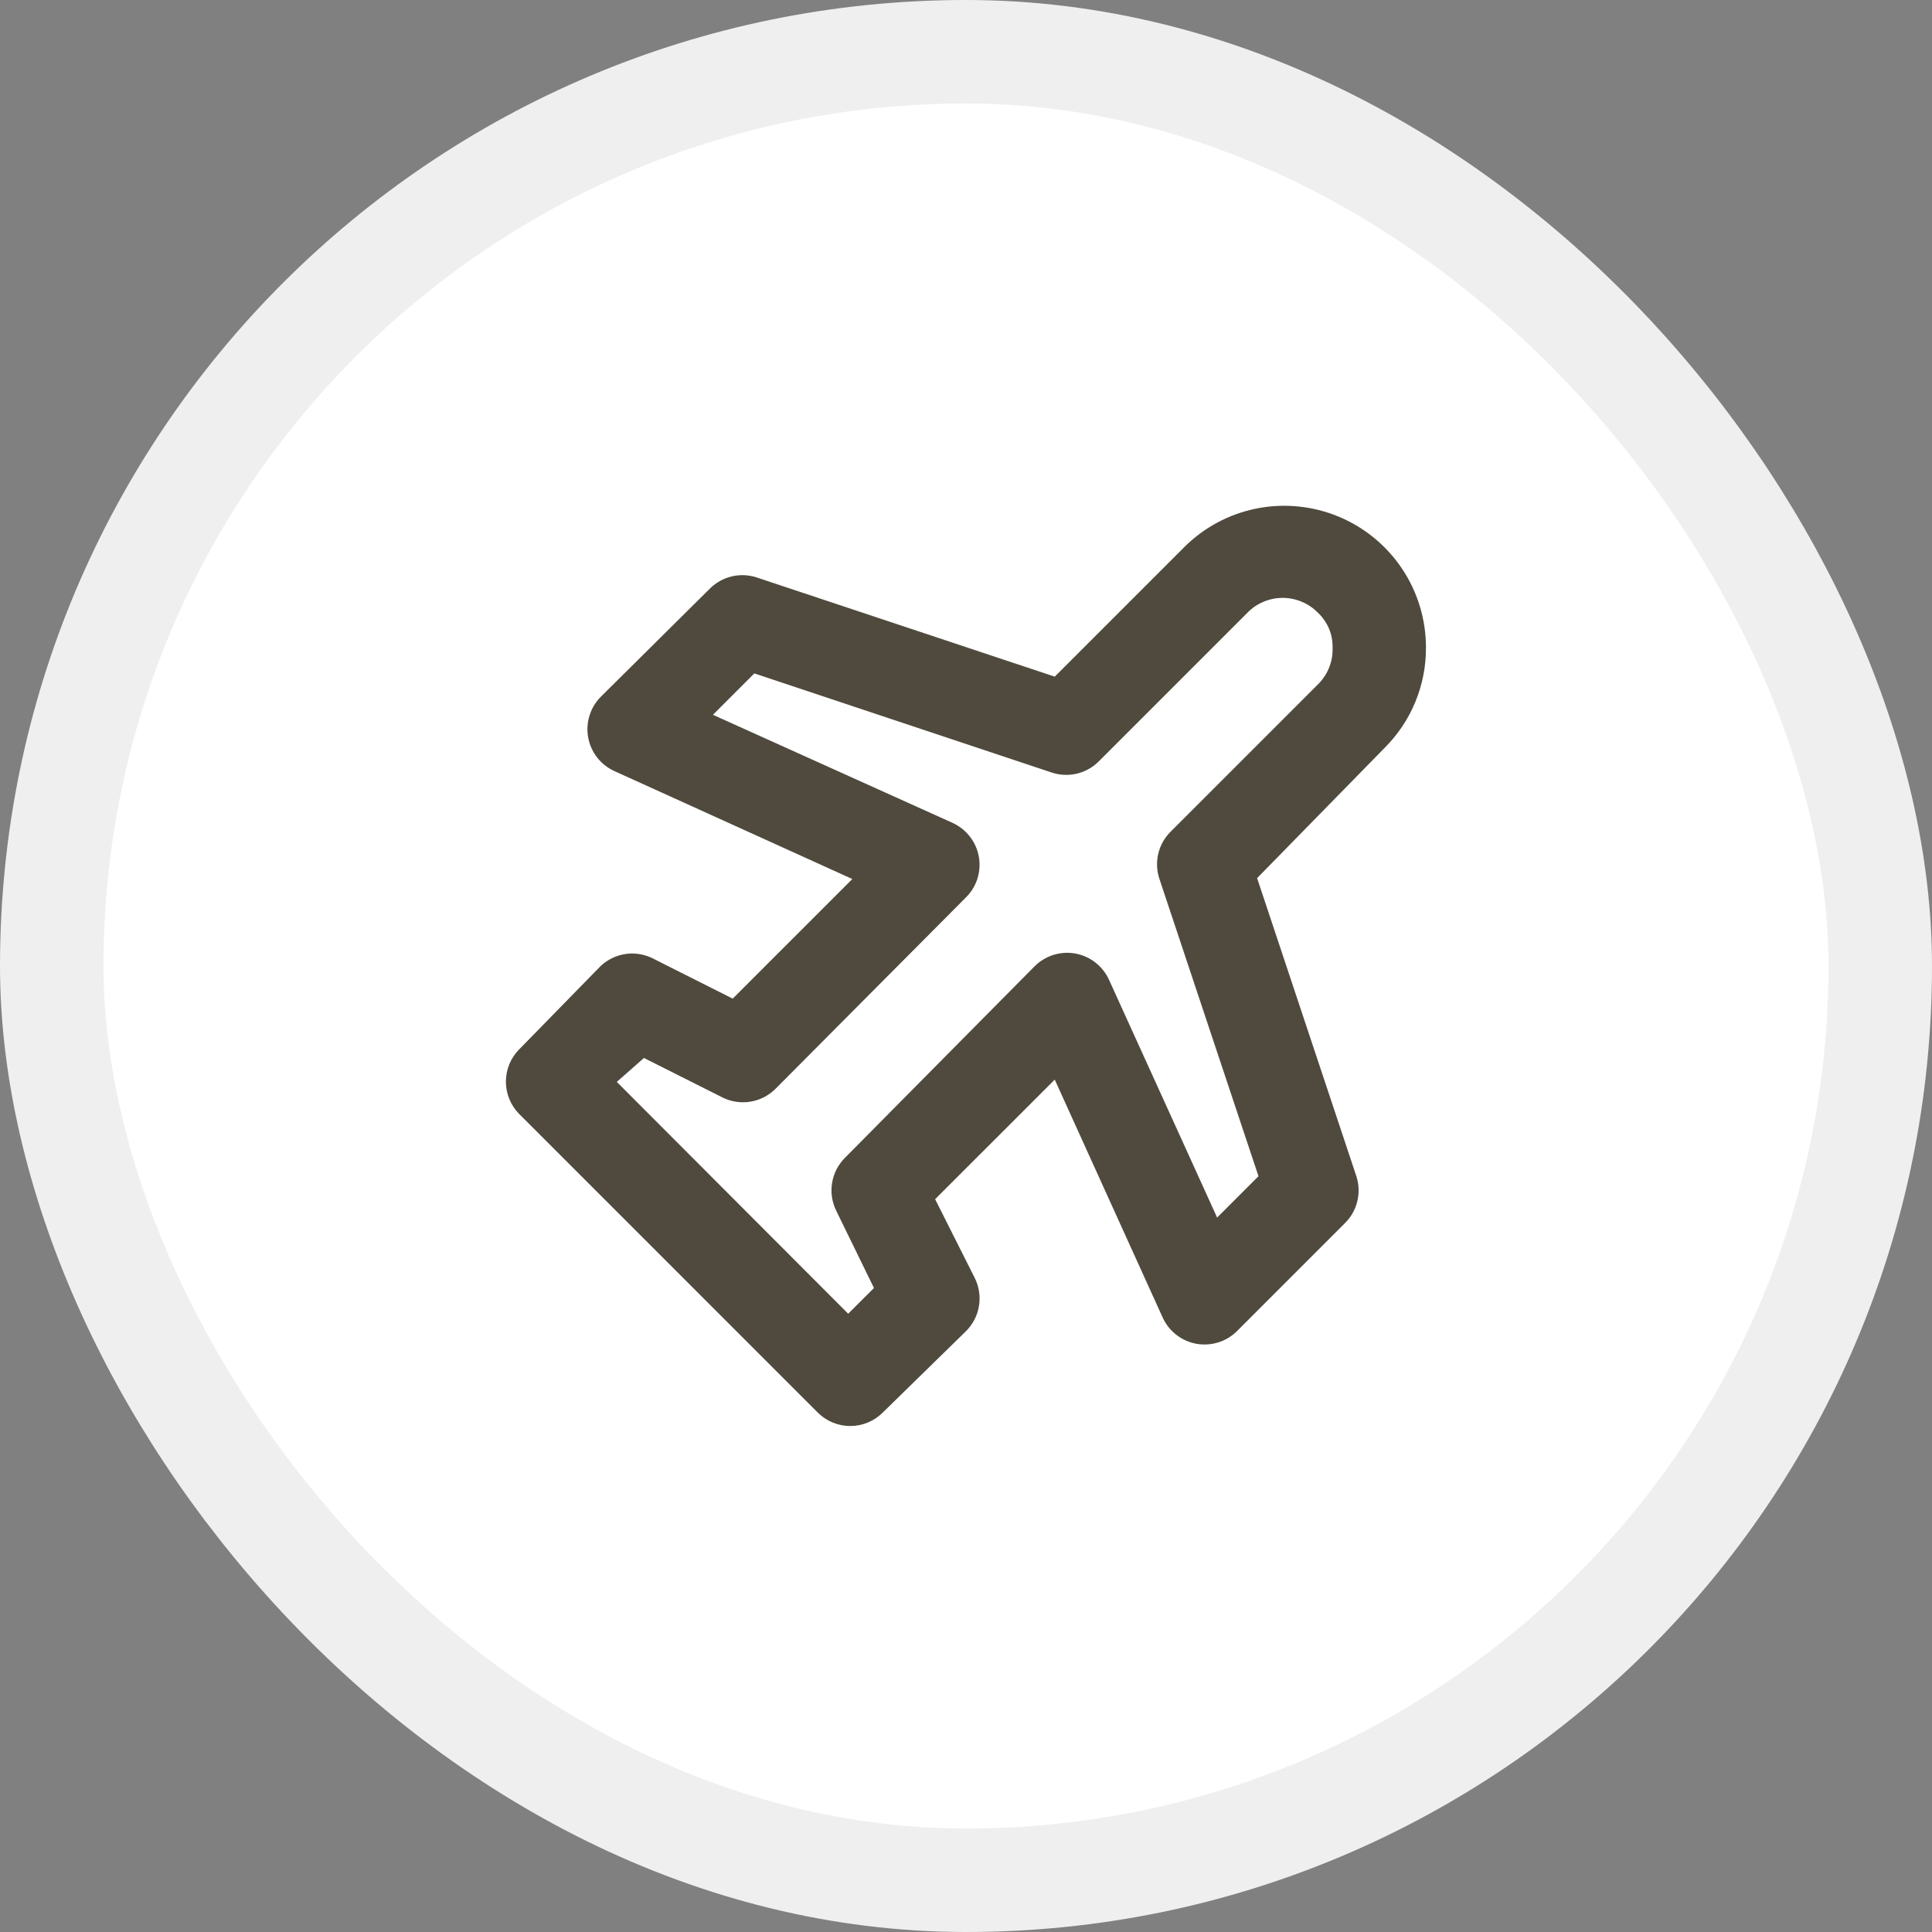 <svg width="56" height="56" viewBox="0 0 56 56" fill="none" xmlns="http://www.w3.org/2000/svg">
<rect x="0" y="0" width="56" height="56" fill="#808080" stroke="none"/>
<rect x="1.5" y="1.5" width="53" height="53" rx="26.5" fill="white"/>
<rect x="1.5" y="1.5" width="53" height="53" rx="26.5" stroke="#EFEFEF" stroke-width="3"/>
<path d="M41.332 18.773C41.333 17.959 41.093 17.164 40.642 16.488C40.19 15.812 39.548 15.284 38.797 14.973C38.046 14.662 37.22 14.581 36.422 14.739C35.625 14.898 34.893 15.29 34.319 15.866L30.572 19.613L21.919 16.733C21.688 16.66 21.442 16.652 21.207 16.708C20.973 16.764 20.758 16.883 20.585 17.052L17.412 20.199C17.261 20.351 17.15 20.537 17.087 20.742C17.023 20.946 17.01 21.162 17.048 21.373C17.086 21.583 17.174 21.782 17.304 21.951C17.435 22.12 17.605 22.256 17.799 22.346L24.705 25.479L21.238 28.946L18.959 27.799C18.712 27.666 18.43 27.613 18.153 27.649C17.875 27.685 17.616 27.808 17.412 27.999L15.052 30.413C14.803 30.662 14.664 31 14.664 31.352C14.664 31.705 14.803 32.043 15.052 32.292L23.705 40.946C23.955 41.194 24.293 41.334 24.645 41.334C24.997 41.334 25.335 41.194 25.585 40.946L27.998 38.586C28.199 38.388 28.331 38.132 28.376 37.854C28.422 37.576 28.378 37.291 28.252 37.039L27.105 34.759L30.572 31.293L33.705 38.199C33.795 38.393 33.931 38.563 34.1 38.693C34.269 38.824 34.468 38.912 34.678 38.95C34.889 38.988 35.105 38.974 35.309 38.911C35.514 38.848 35.7 38.736 35.852 38.586L38.998 35.439C39.167 35.267 39.287 35.052 39.343 34.817C39.399 34.582 39.391 34.336 39.319 34.106L36.438 25.453L40.132 21.679C40.515 21.299 40.818 20.846 41.024 20.346C41.23 19.847 41.335 19.312 41.332 18.773ZM38.239 19.799L33.919 24.119C33.749 24.292 33.63 24.507 33.574 24.741C33.518 24.976 33.526 25.222 33.599 25.453L36.478 34.093L35.279 35.292L32.145 28.399C32.056 28.203 31.921 28.032 31.752 27.9C31.582 27.767 31.383 27.678 31.172 27.639C30.959 27.6 30.739 27.614 30.532 27.679C30.326 27.744 30.138 27.858 29.985 28.012L24.492 33.559C24.295 33.756 24.164 34.01 24.119 34.285C24.073 34.56 24.115 34.843 24.238 35.093L25.332 37.333L24.585 38.079L17.878 31.359L18.665 30.666L20.945 31.812C21.195 31.936 21.477 31.978 21.753 31.932C22.028 31.887 22.281 31.756 22.479 31.559L27.998 26.012C28.152 25.86 28.266 25.674 28.331 25.468C28.396 25.262 28.41 25.044 28.372 24.831C28.334 24.619 28.245 24.419 28.112 24.248C27.98 24.078 27.808 23.942 27.612 23.852L20.665 20.719L21.865 19.519L30.505 22.399C30.735 22.471 30.981 22.48 31.216 22.424C31.451 22.367 31.666 22.248 31.838 22.079L36.158 17.759C36.291 17.623 36.45 17.515 36.625 17.442C36.8 17.368 36.988 17.33 37.178 17.33C37.368 17.33 37.557 17.368 37.732 17.442C37.907 17.515 38.066 17.623 38.199 17.759C38.337 17.888 38.447 18.045 38.521 18.22C38.595 18.395 38.63 18.583 38.625 18.773C38.632 18.961 38.602 19.148 38.535 19.325C38.469 19.501 38.368 19.662 38.239 19.799Z" fill="#4F4A3D"/>
</svg>
